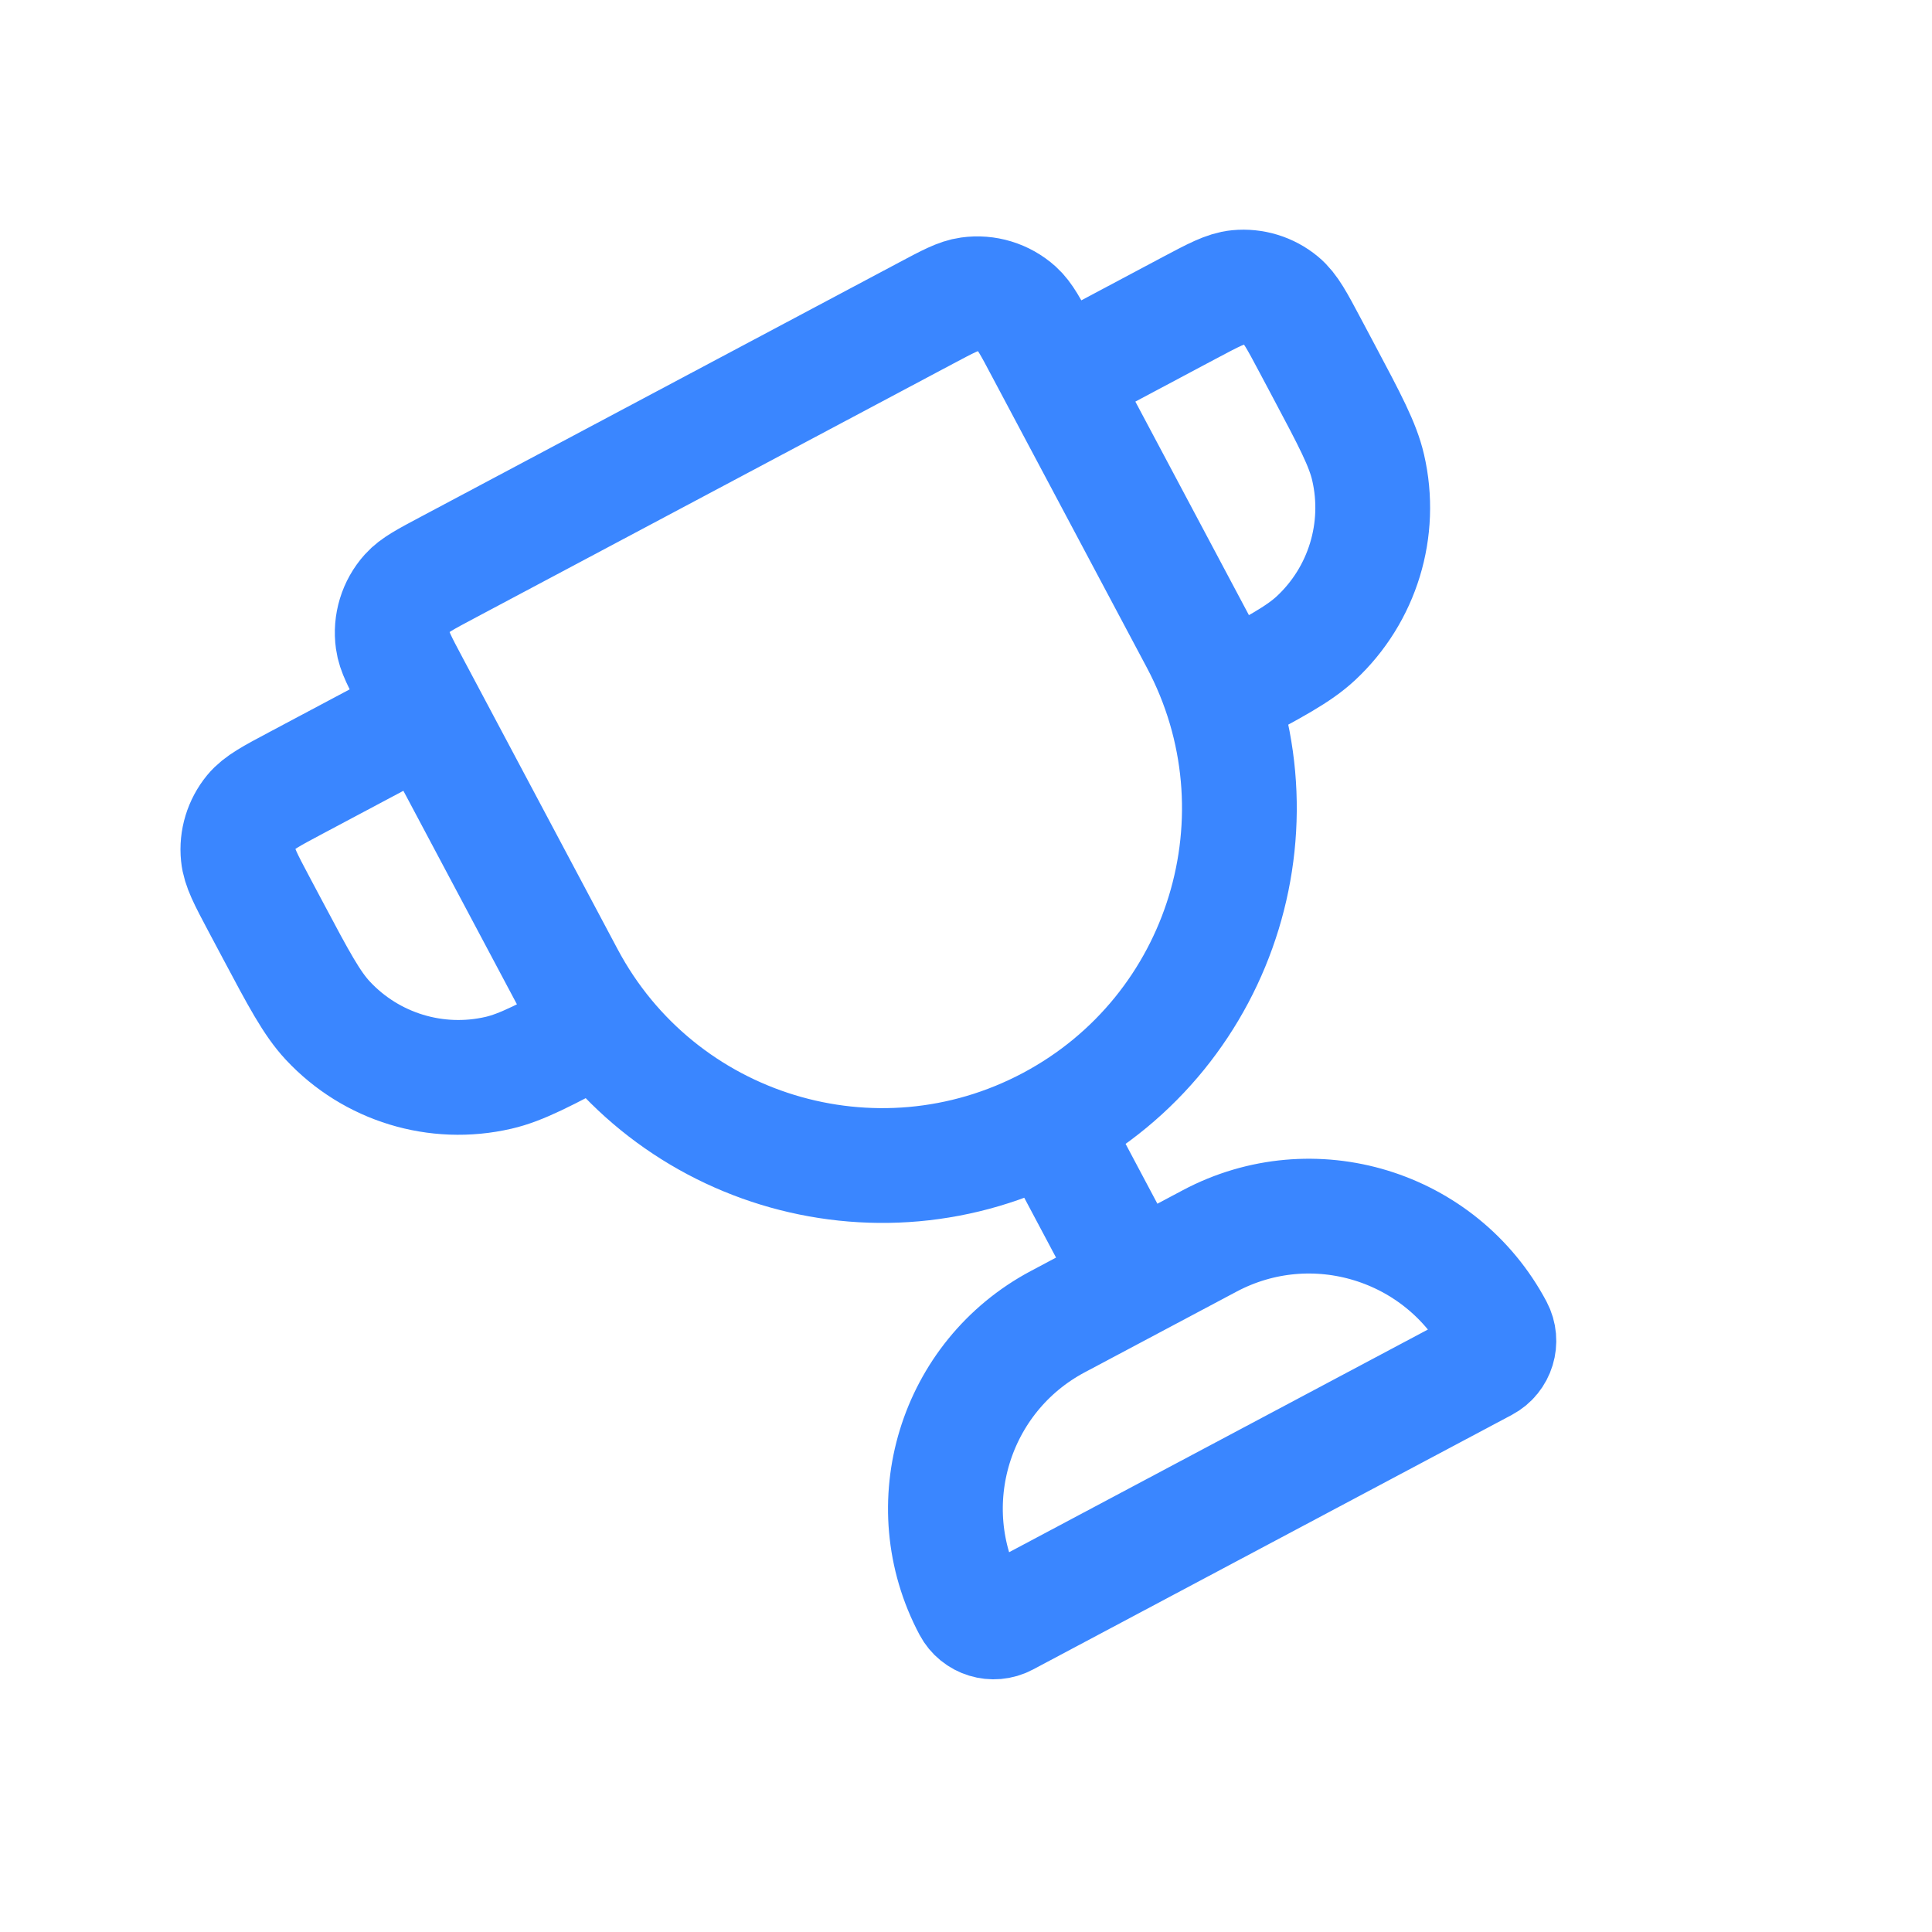 <svg width="22" height="22" viewBox="0 0 22 22" fill="none" xmlns="http://www.w3.org/2000/svg">
<g clip-path="url(#clip0_61_1270)">
<path d="M11.955 12.795C9.971 13.85 7.509 13.097 6.455 11.114L4.687 7.789C4.555 7.541 4.489 7.417 4.473 7.299C4.445 7.101 4.506 6.9 4.64 6.751C4.72 6.662 4.844 6.597 5.092 6.465L10.544 3.566C10.792 3.434 10.916 3.368 11.034 3.352C11.232 3.324 11.433 3.385 11.582 3.519C11.671 3.599 11.737 3.723 11.868 3.971L13.636 7.295C14.691 9.278 13.938 11.741 11.955 12.795ZM11.955 12.795L12.909 14.591M12.045 4.303L13.541 3.507C13.82 3.359 13.959 3.285 14.094 3.272C14.273 3.255 14.451 3.309 14.59 3.424C14.694 3.51 14.768 3.649 14.916 3.928L15.075 4.227C15.371 4.784 15.519 5.062 15.579 5.323C15.743 6.031 15.516 6.772 14.985 7.267C14.789 7.45 14.511 7.598 13.954 7.894M4.864 8.121L3.367 8.917C3.089 9.065 2.949 9.139 2.863 9.243C2.749 9.382 2.694 9.561 2.712 9.739C2.725 9.874 2.799 10.013 2.947 10.292L3.106 10.591C3.402 11.148 3.55 11.426 3.733 11.622C4.228 12.153 4.969 12.38 5.677 12.216C5.938 12.156 6.216 12.008 6.773 11.712M11.456 18.434L16.908 15.535C17.055 15.457 17.111 15.274 17.033 15.127C16.408 13.952 14.949 13.506 13.774 14.131L12.045 15.05C10.87 15.675 10.423 17.134 11.048 18.309C11.126 18.456 11.309 18.512 11.456 18.434Z" stroke="#3A86FF" stroke-width="1.307" stroke-linecap="round" stroke-linejoin="round"/>
</g>
<defs>
<clipPath id="clip0_61_1270">
<rect width="15.684" height="15.684" fill="white" transform="translate(0 7.637) scale(1.037) rotate(-28)"/>
</clipPath>
</defs>
</svg>
